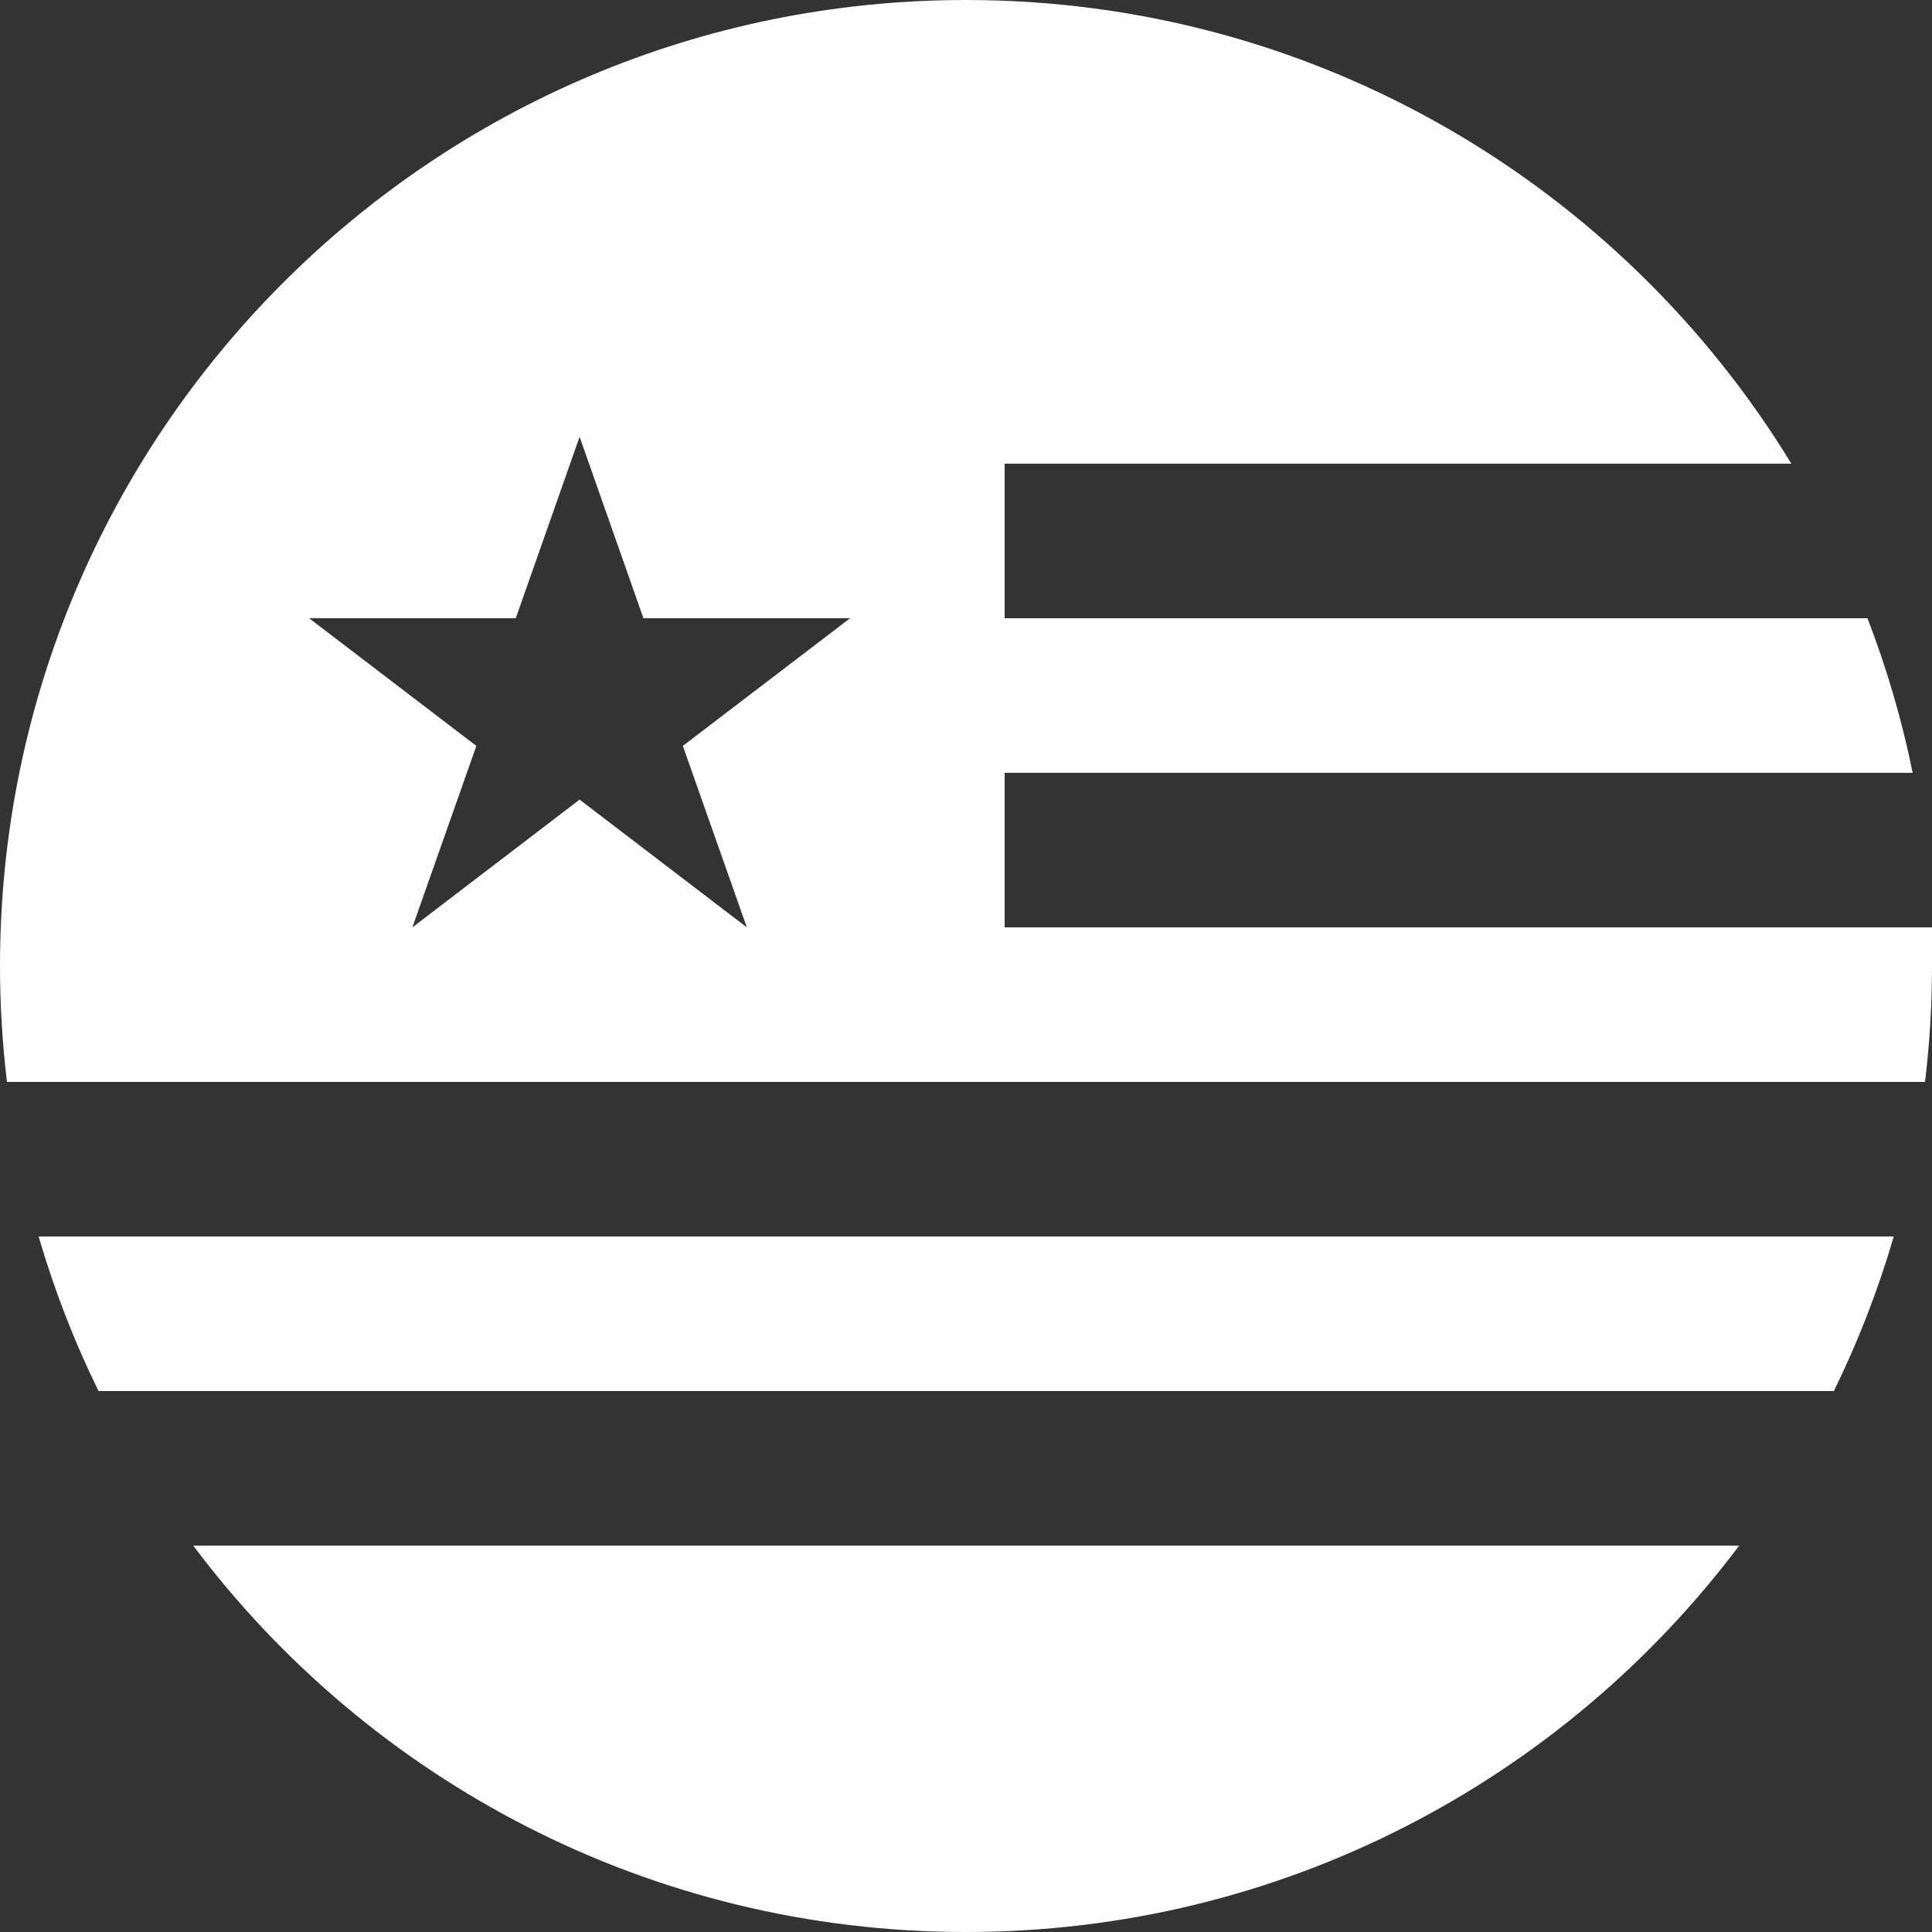 <?xml version="1.0" standalone="no"?>
<!-- Generator: Adobe Fireworks 10, Export SVG Extension by Aaron Beall (http://fireworks.abeall.com) . Version: 0.6.1  -->
<!DOCTYPE svg PUBLIC "-//W3C//DTD SVG 1.1//EN" "http://www.w3.org/Graphics/SVG/1.1/DTD/svg11.dtd">
<svg id="Icons.fw-change-us-number" viewBox="0 0 25 25" style="background-color:#ffffff00" version="1.1"
	xmlns="http://www.w3.org/2000/svg" xmlns:xlink="http://www.w3.org/1999/xlink" xml:space="preserve"
	x="0px" y="0px" width="25px" height="25px"
>
	<rect x="0" y="0" width="25" height="25" fill="#333333" stroke="none"/>
	<g id="change-us-number">
		<path id="base43" d="M 6.674 8 L 7.5 5.652 L 8.326 8 L 11 8 L 8.836 9.652 L 9.664 12 L 7.5 10.347 L 5.336 12 L 6.164 9.652 L 4 8 L 6.674 8 ZM 0 12.5 C 0 13.008 0.031 13.508 0.09 14 L 24.91 14 C 24.969 13.508 25 13.008 25 12.5 C 25 12.332 25.007 12.166 25 12 L 13 12 L 13 10 L 24.75 10 C 24.61 9.311 24.413 8.643 24.165 8 L 13 8 L 13 6 L 23.18 6 C 20.985 2.402 17.023 0 12.5 0 C 5.596 0 0 5.596 0 12.5 ZM 23.73 18 C 24.043 17.362 24.303 16.694 24.505 16 L 0.5 16 C 0.702 16.694 0.962 17.362 1.275 18 L 23.73 18 ZM 2.5 20 C 4.779 23.036 8.41 25 12.5 25 C 16.59 25 20.224 23.036 22.505 20 L 2.5 20 Z" fill="#ffffff"/>
	</g>
</svg>